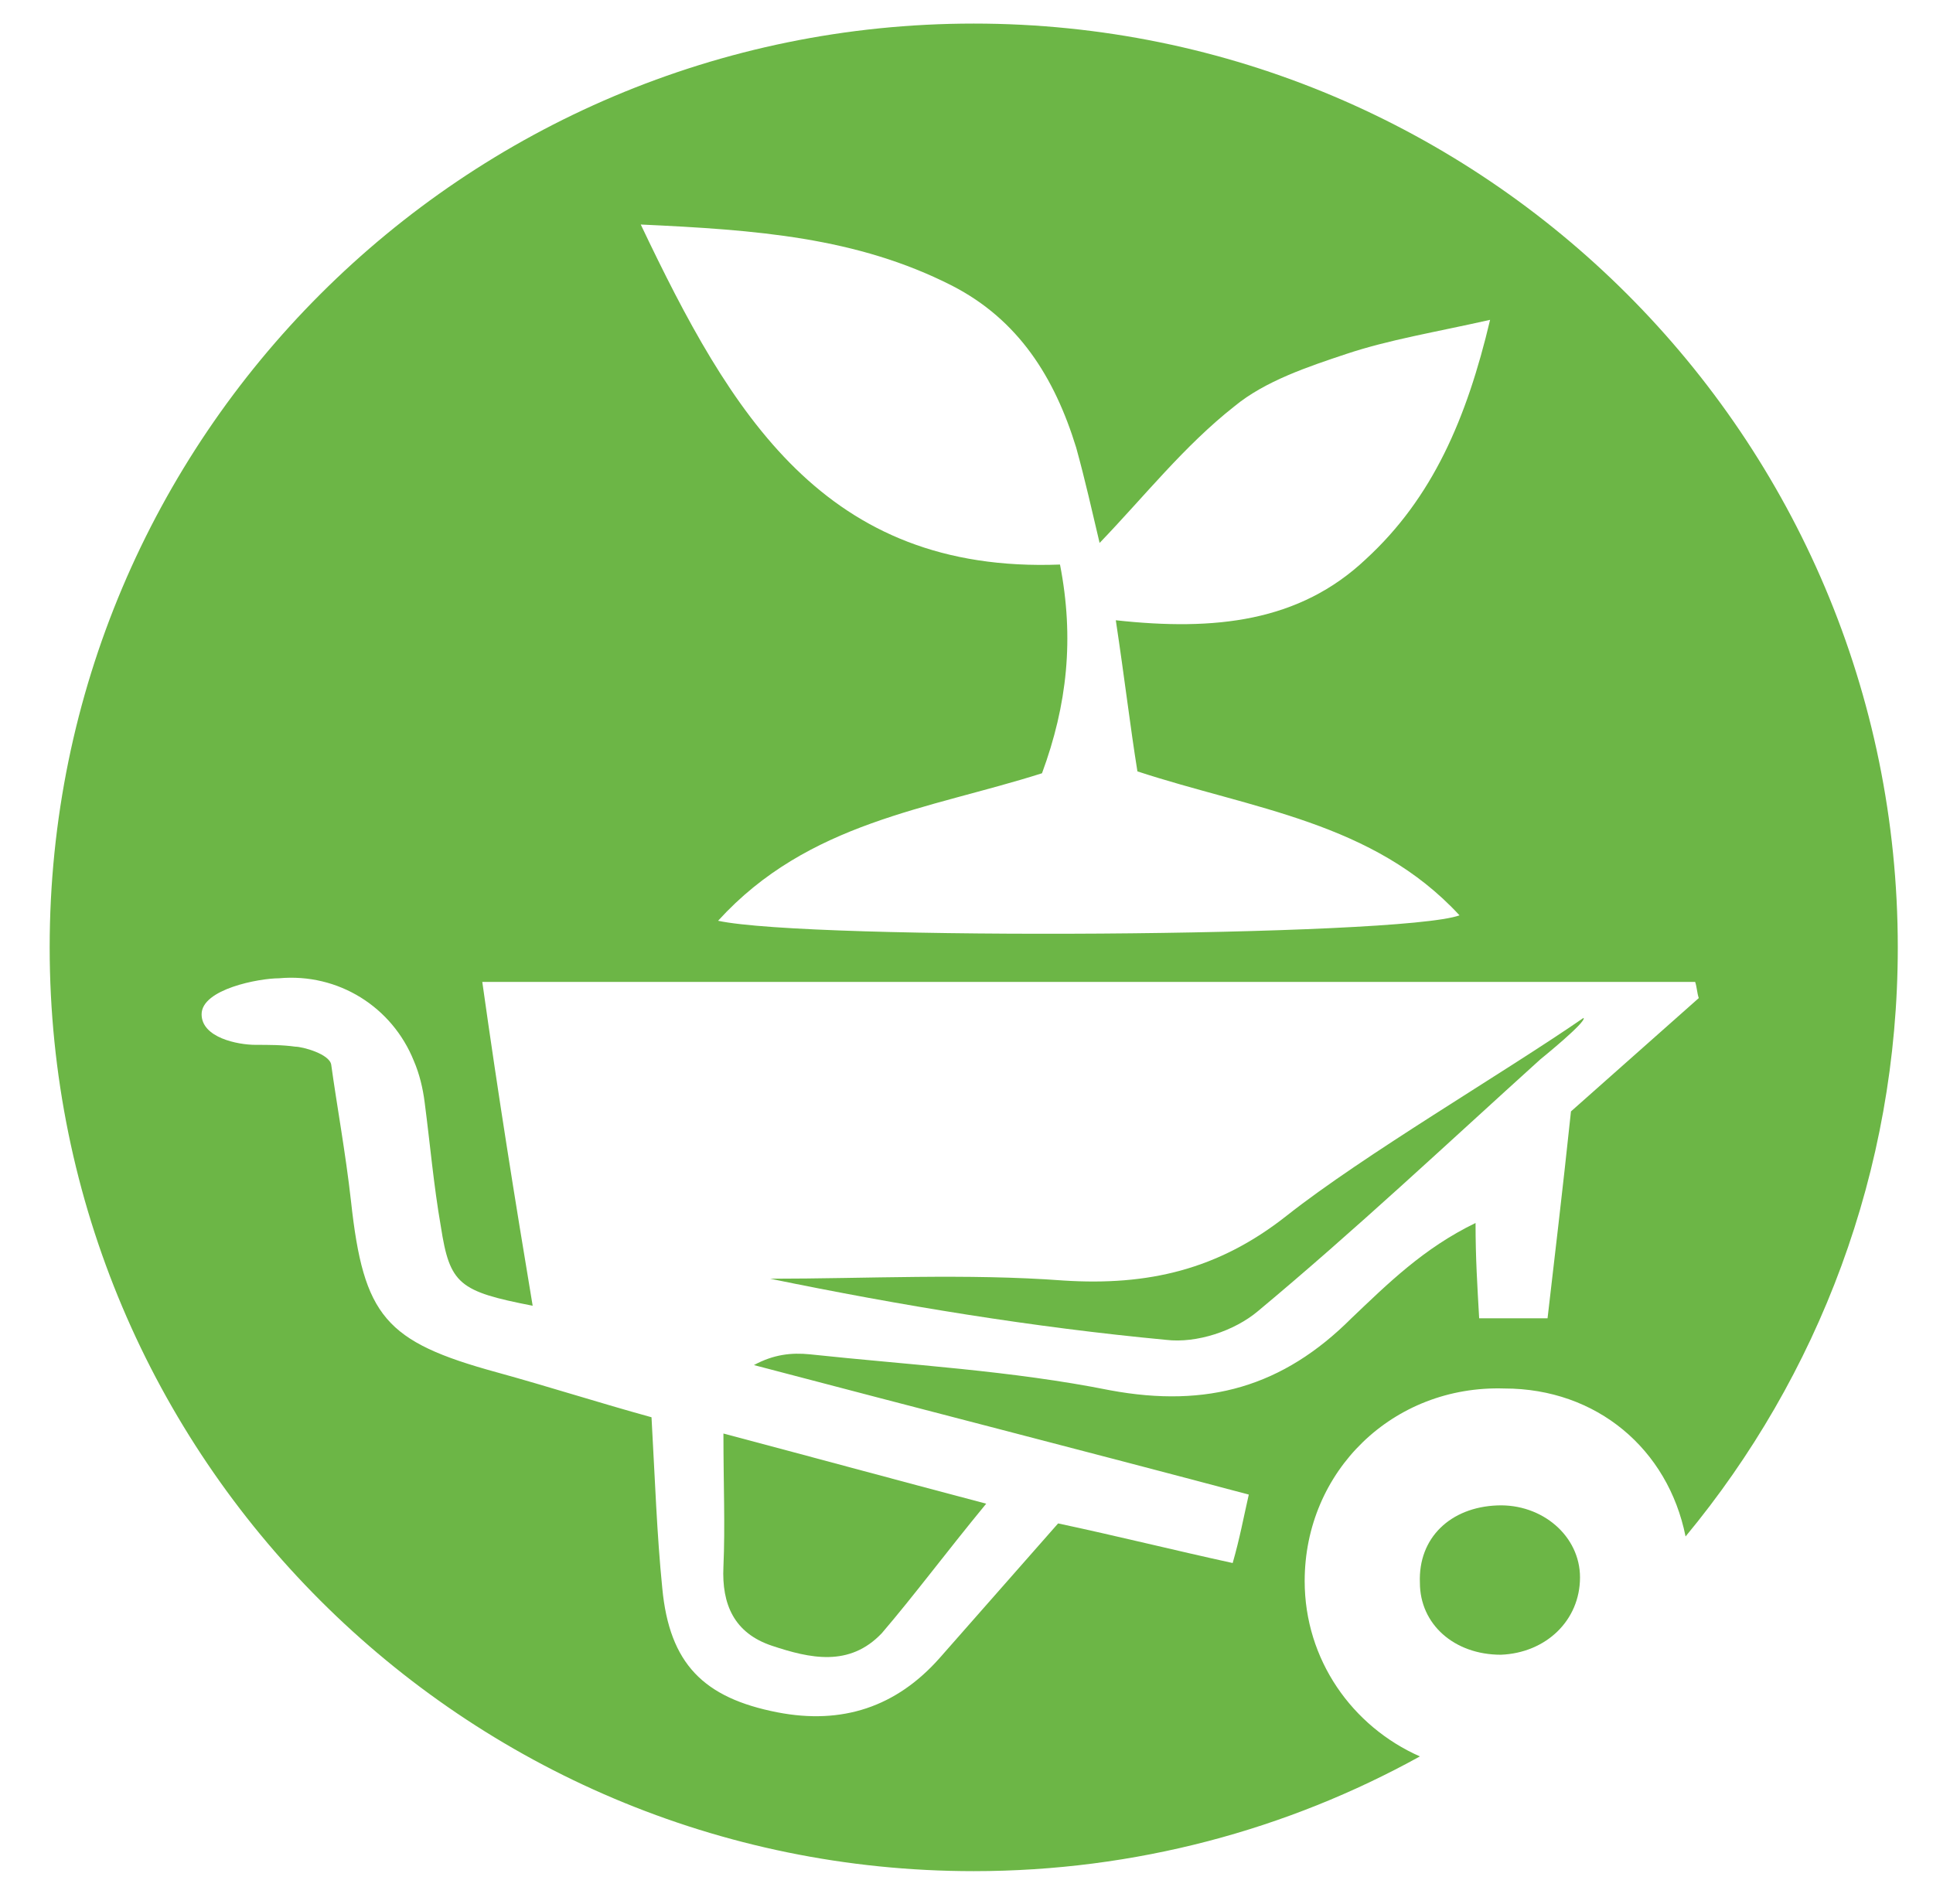 <?xml version="1.0" encoding="UTF-8"?>
<svg data-bbox="6.32 3 235.13 235.11" viewBox="0 0 245.93 242.28" xmlns="http://www.w3.org/2000/svg" data-type="color">
    <g>
        <path d="M92.04 199.36c-.23 4.81 1.37 8.47 6.18 10.07s9.84 2.75 13.97-1.6c4.12-4.81 8.01-10.07 13.28-16.48-12.13-3.21-22.21-5.95-33.43-8.93 0 6.63.23 11.67 0 16.94z" fill="#6cb646" data-color="1"/>
        <path d="M160.04 166.85c12.36-10.3 24.04-21.29 35.94-32.05 0 0 5.95-4.81 5.49-5.27-10.3 7.1-27.93 17.4-37.78 25.18-8.7 6.87-17.63 8.93-28.39 8.24-12.36-.92-24.95-.23-37.32-.23 16.71 3.43 33.43 6.18 50.37 7.78 3.9.47 8.71-1.14 11.69-3.65z" fill="#6cb646" data-color="1"/>
        <path d="M201.02 200.73c0-5.27-4.81-9.39-10.53-9.16-5.95.23-10.07 4.12-9.84 9.84 0 5.27 4.35 9.16 10.3 9.16 5.72-.22 10.07-4.35 10.07-9.84z" fill="#6cb646" data-color="1"/>
        <path d="M165.99 201.19c0-13.97 11.22-24.95 25.41-24.5 11.75 0 20.82 7.71 23.05 18.83 16.86-20.35 27-46.47 27-74.96C241.45 55.63 188.81 3 123.89 3S6.32 55.63 6.32 120.55s52.64 117.56 117.56 117.56c20.59 0 39.94-5.3 56.77-14.6-8.62-3.81-14.66-12.31-14.66-22.32zM121.12 36.35c8.47 4.35 13.05 11.68 15.8 20.61 1.14 4.12 2.06 8.24 2.98 12.13 5.72-5.95 10.76-12.36 17.17-17.4 3.89-3.21 9.39-5.04 14.19-6.64 5.49-1.83 11.22-2.75 18.32-4.35-2.98 12.59-7.33 22.67-15.8 30.45-8.47 8.01-19.23 9.16-31.82 7.78 1.14 7.56 1.83 13.51 2.75 19.23 14.65 4.81 29.99 6.41 40.98 18.32-7.56 2.75-82.65 3.21-94.33.69 11.45-12.59 26.79-14.19 41.21-18.77 3.21-8.7 4.12-17.17 2.29-26.56-29.99 1.14-41.9-19.23-53.34-43.27 14.64.68 27.46 1.6 39.6 7.78zm35.71 162.55c-7.33-1.6-14.65-3.43-22.21-5.04-5.04 5.72-10.07 11.45-15.11 17.17-5.49 6.18-12.36 8.47-20.6 6.87-9.39-1.83-13.74-6.18-14.65-15.8-.69-6.87-.92-13.74-1.37-21.75-6.64-1.83-13.05-3.89-19.69-5.72-14.19-3.89-16.94-7.1-18.54-21.75-.69-6.18-1.83-12.36-2.52-17.4-.23-1.37-3.66-2.29-4.58-2.29-1.6-.23-3.43-.23-5.04-.23-2.29 0-6.87-.92-6.87-3.89 0-3.21 7.33-4.58 9.84-4.58 7.56-.69 14.42 3.66 17.17 10.53.69 1.6 1.14 3.43 1.37 5.27.69 5.27 1.14 10.53 2.06 15.8 1.14 7.33 2.29 8.24 11.68 10.07-2.29-13.74-4.35-26.56-6.41-41.21h154.31c.23.69.23 1.37.46 2.06-5.95 5.27-12.13 10.76-16.26 14.42-1.14 10.76-2.06 18.32-2.98 26.33h-8.7c-.23-4.12-.46-7.56-.46-12.13-6.64 3.21-11.22 7.78-15.8 12.13-8.7 8.7-18.32 11.45-30.68 9.16-12.59-2.52-25.41-3.21-38.23-4.58-2.29-.23-4.58 0-7.1 1.37 20.83 5.49 41.44 10.76 62.96 16.48-.68 2.98-1.13 5.5-2.05 8.71z" fill="#6cb646" data-color="1"/>
    </g>
</svg>
